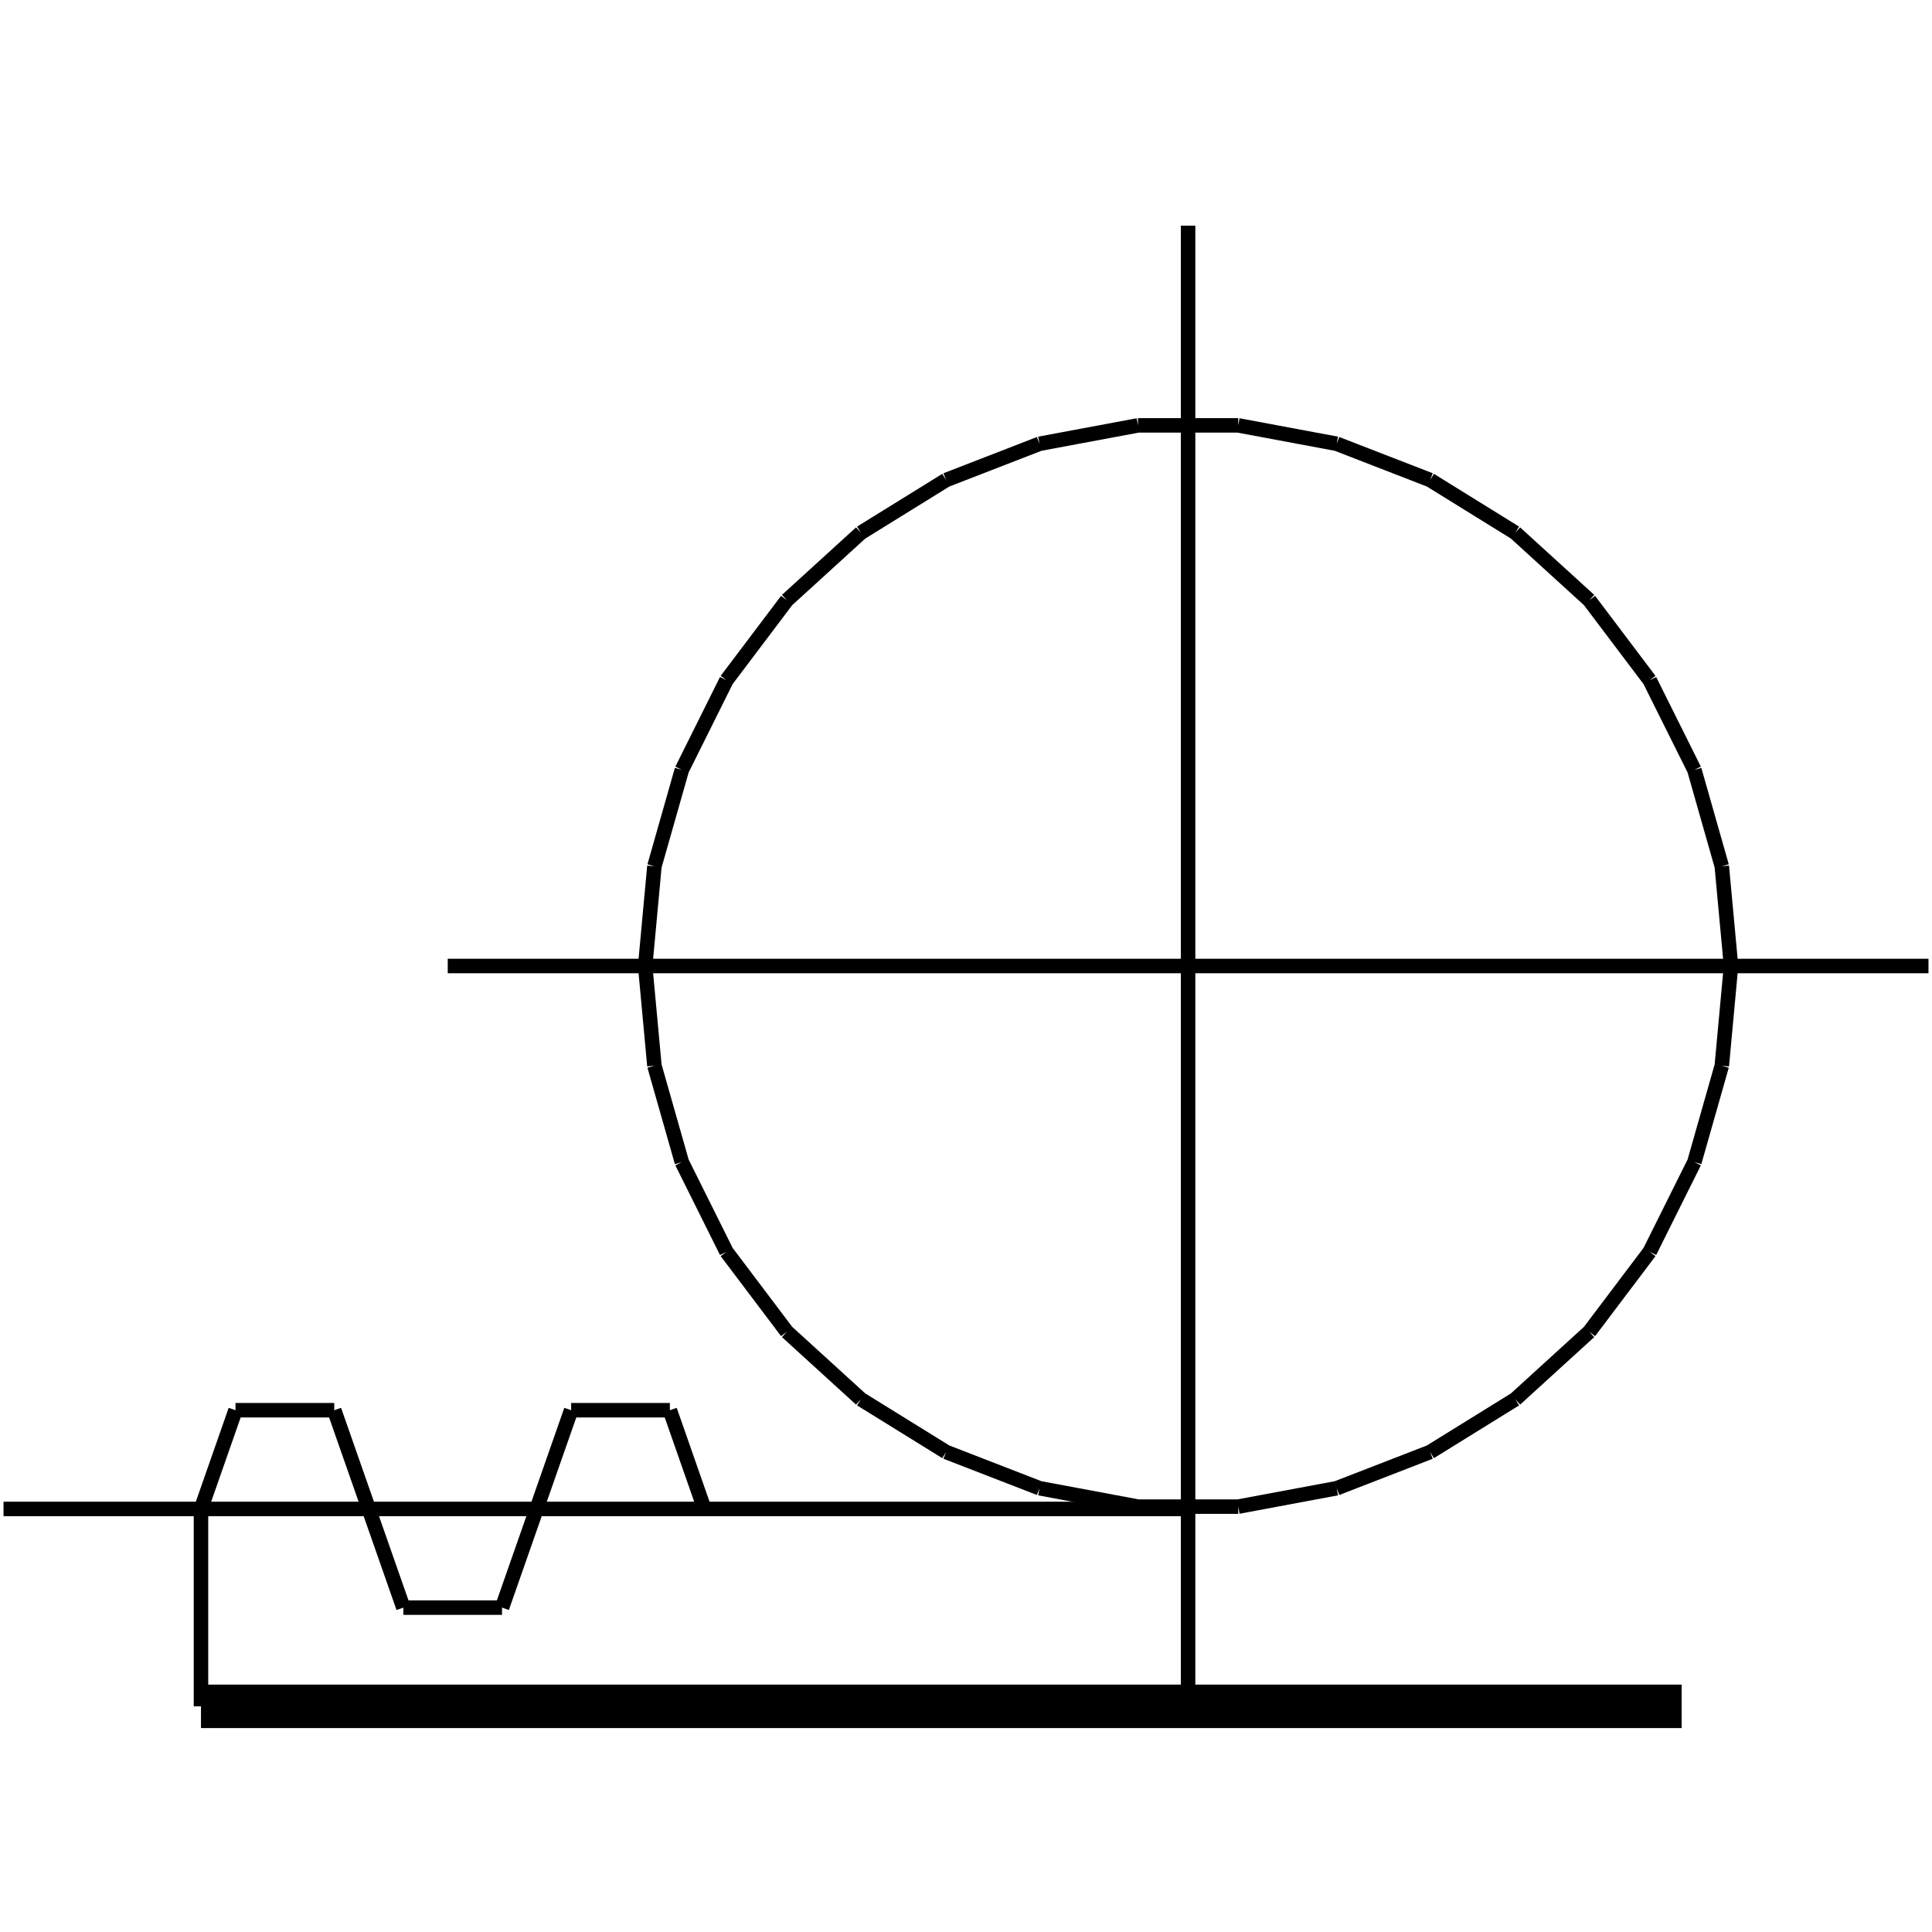 <?xml version="1.0" standalone="no"?><svg xmlns="http://www.w3.org/2000/svg" width="400.000" height="400.000" viewBox="0.0 0.0 400.000 400.000" version="1.1">
  <title>Produce by Acme CAD Converter</title>
  <desc>Produce by Acme CAD Converter</desc>
<g id="0" display="visible">
<g><path d="M348.17 353.28L41.61 353.28"
fill="none" stroke="black" stroke-width="9"/>
</g>
<g><path d="M41.61 353.28L41.61 312.41"
fill="none" stroke="black" stroke-width="3"/>
</g>
<g><path d="M41.61 312.41L48.76 291.97"
fill="none" stroke="black" stroke-width="3"/>
</g>
<g><path d="M48.76 291.97L69.2 291.97"
fill="none" stroke="black" stroke-width="3"/>
</g>
<g><path d="M69.2 291.97L83.51 332.84"
fill="none" stroke="black" stroke-width="3"/>
</g>
<g><path d="M83.51 332.84L103.94 332.84"
fill="none" stroke="black" stroke-width="3"/>
</g>
<g><path d="M103.94 332.84L118.25 291.97"
fill="none" stroke="black" stroke-width="3"/>
</g>
<g><path d="M118.25 291.97L138.69 291.97"
fill="none" stroke="black" stroke-width="3"/>
</g>
<g><path d="M138.69 291.97L145.84 312.41"
fill="none" stroke="black" stroke-width="3"/>
</g>
<g><path d="M92.7 200L399.27 200"
fill="none" stroke="black" stroke-width="3"/>
</g>
<g><path d="M245.98 46.72L245.98 353.28"
fill="none" stroke="black" stroke-width="3"/>
</g>
<g><path d="M0.73 312.41L245.98 312.41"
fill="none" stroke="black" stroke-width="3"/>
</g>
<g><path d="M133.58 200L135.49 179.35M135.49 179.35L141.17 159.39M141.17 159.39L150.41 140.83M150.41 140.83L162.91 124.27M162.91 124.27L178.24 110.3M178.24 110.3L195.88 99.38M195.88 99.38L215.22 91.88M215.22 91.88L235.61 88.07M235.61 88.07L256.36 88.07M256.36 88.07L276.75 91.88M276.75 91.88L296.09 99.38M296.09 99.38L313.72 110.3M313.72 110.3L329.05 124.27M329.05 124.27L341.55 140.83M341.55 140.83L350.8 159.39M350.8 159.39L356.48 179.35M356.48 179.35L358.39 200M358.39 200L356.48 220.65M356.48 220.65L350.8 240.61M350.8 240.61L341.55 259.17M341.55 259.17L329.05 275.73M329.05 275.73L313.72 289.7M313.72 289.7L296.09 300.62M296.09 300.62L276.75 308.12M276.75 308.12L256.36 311.93M256.36 311.93L235.61 311.93M235.61 311.93L215.22 308.12M215.22 308.12L195.88 300.62M195.88 300.62L178.24 289.7M178.24 289.7L162.91 275.73M162.91 275.73L150.41 259.17M150.41 259.17L141.17 240.61M141.17 240.61L135.49 220.65M135.49 220.65L133.58 200"
fill="none" stroke="black" stroke-width="3"/>
</g>
</g>
</svg>
